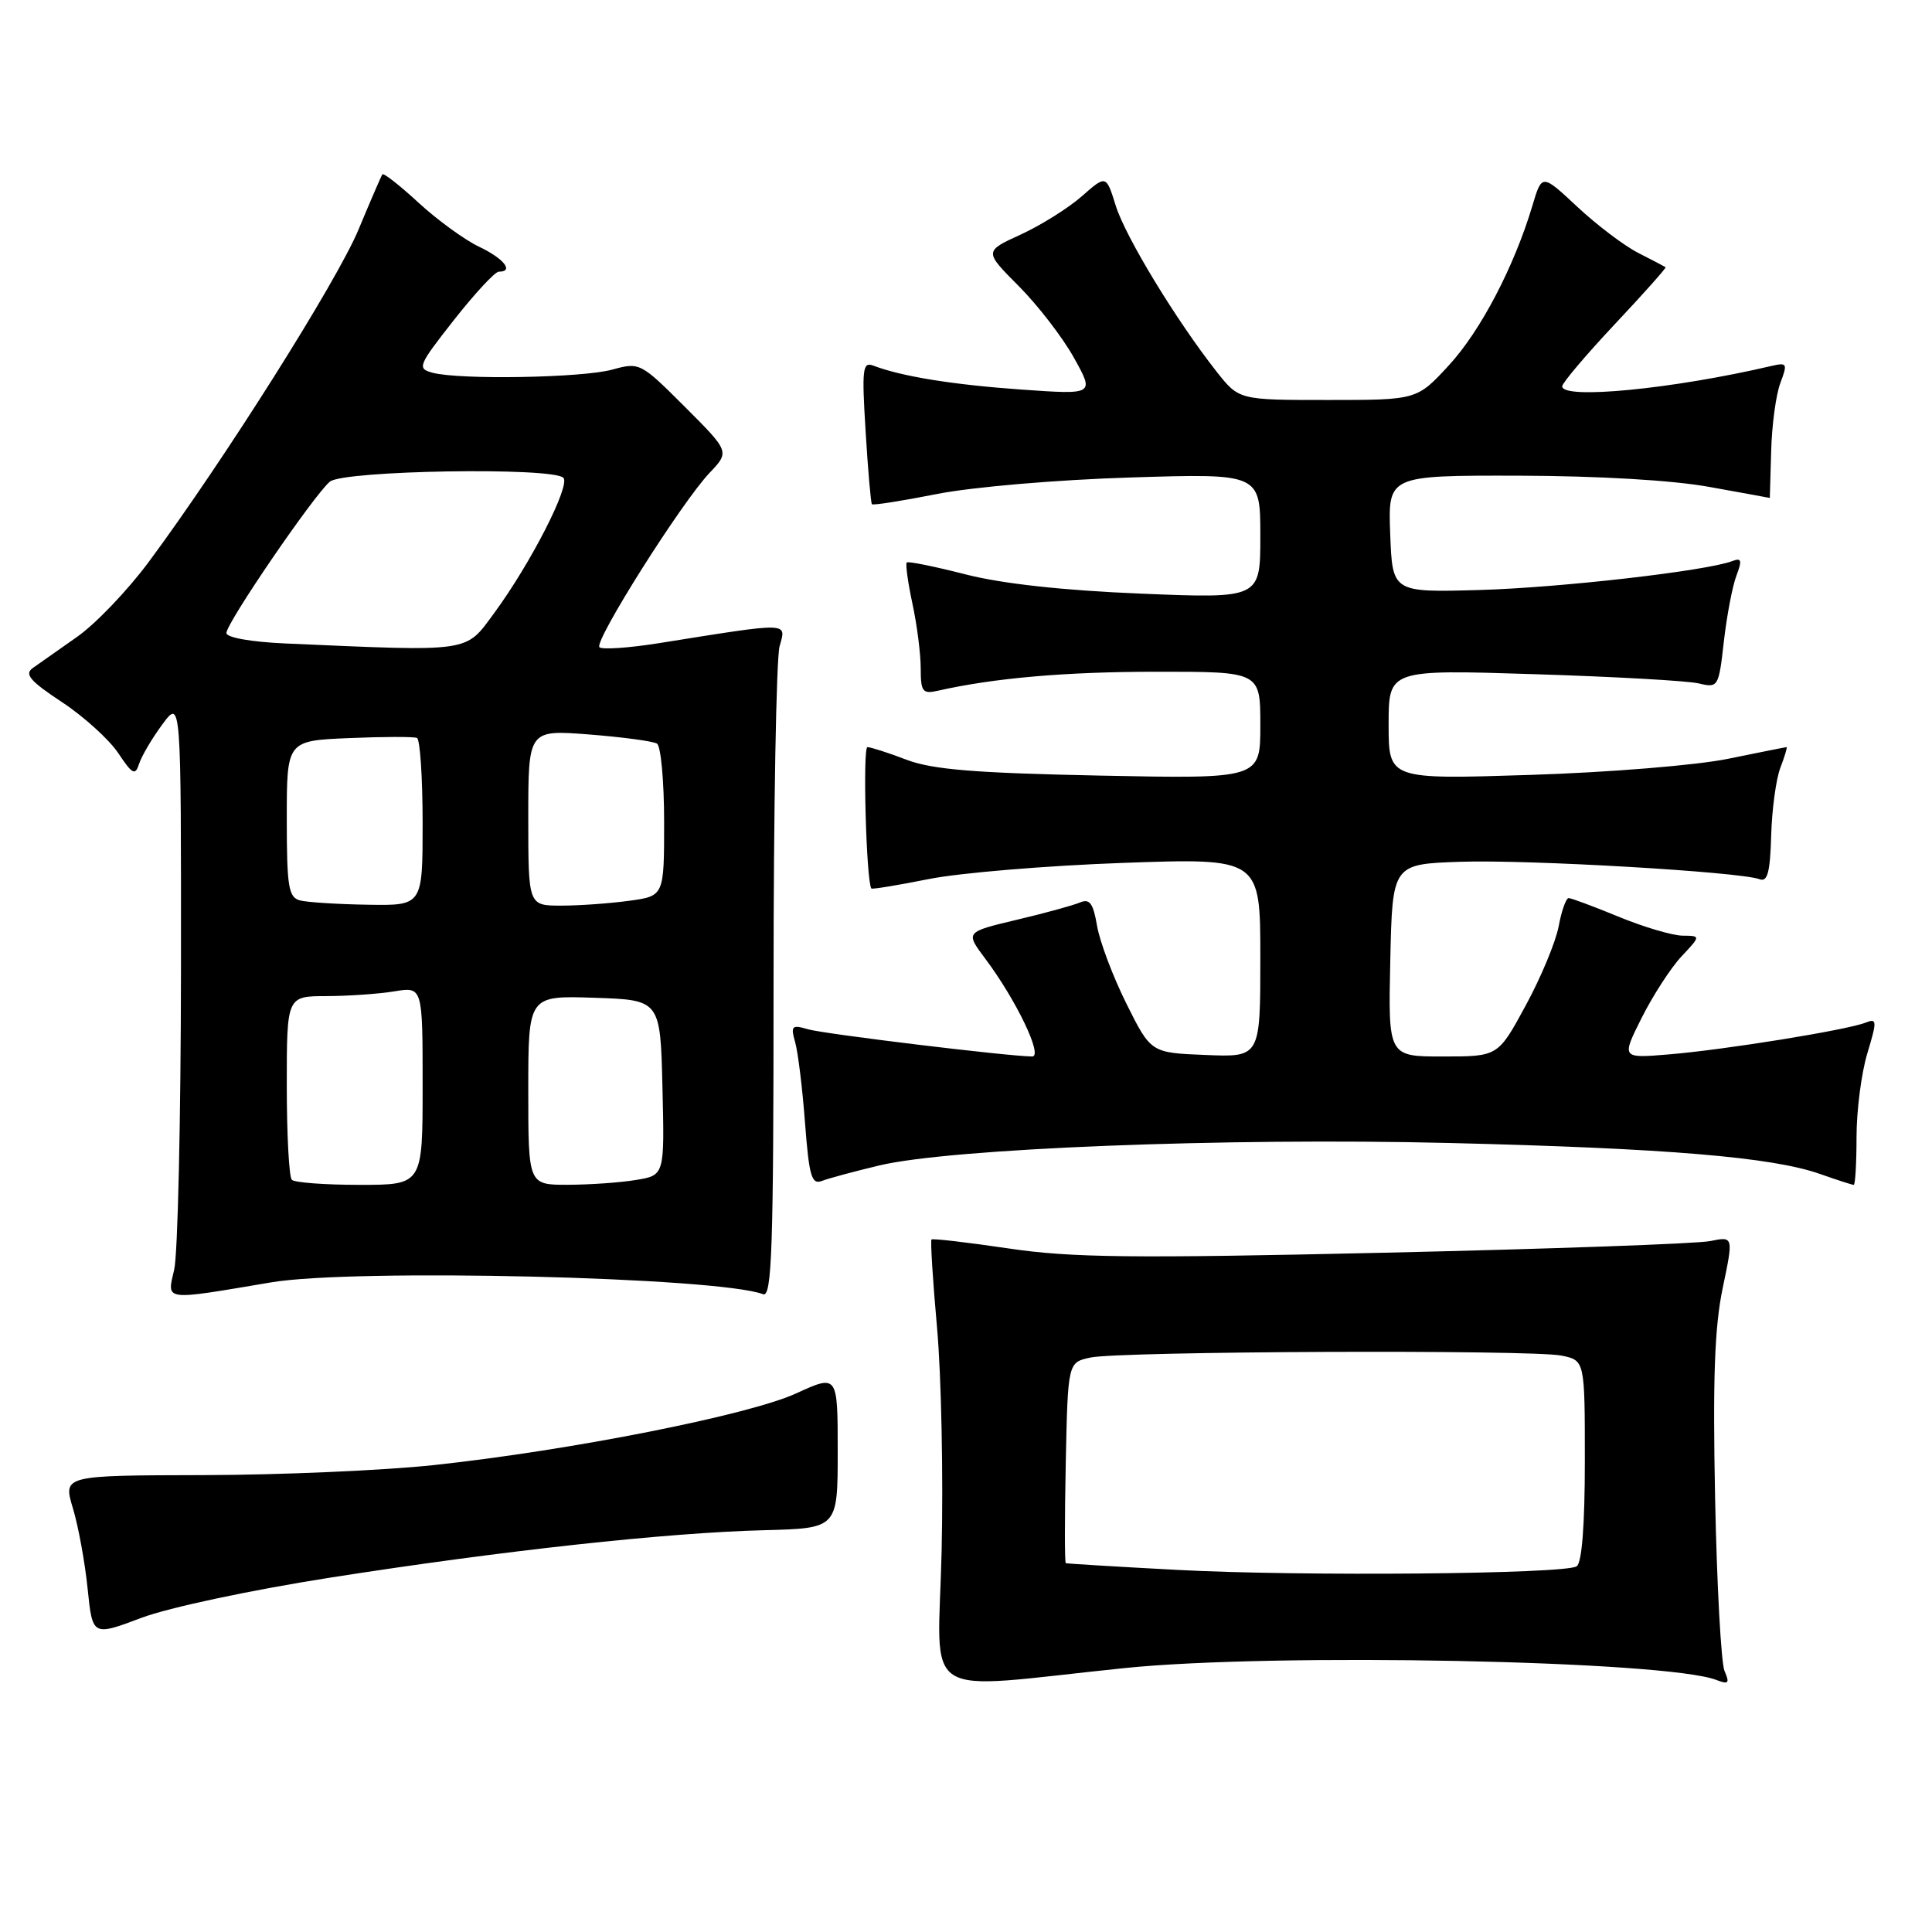 <?xml version="1.0" encoding="UTF-8" standalone="no"?>
<!DOCTYPE svg PUBLIC "-//W3C//DTD SVG 1.1//EN" "http://www.w3.org/Graphics/SVG/1.1/DTD/svg11.dtd" >
<svg xmlns="http://www.w3.org/2000/svg" xmlns:xlink="http://www.w3.org/1999/xlink" version="1.1" viewBox="0 0 256 256">
 <g >
 <path fill="currentColor"
d=" M 149.00 221.03 C 168.81 218.99 220.76 220.03 227.42 222.60 C 229.04 223.23 229.22 223.04 228.51 221.42 C 228.06 220.37 227.49 210.05 227.26 198.50 C 226.94 182.75 227.19 175.79 228.27 170.66 C 229.70 163.82 229.70 163.82 226.60 164.45 C 224.89 164.80 205.50 165.49 183.50 165.99 C 150.01 166.75 141.89 166.66 133.61 165.42 C 128.16 164.62 123.58 164.08 123.43 164.24 C 123.27 164.39 123.60 169.69 124.17 176.01 C 124.73 182.33 125.00 195.61 124.77 205.53 C 124.30 225.78 121.33 223.88 149.00 221.03 Z  M 43.84 209.03 C 66.73 205.45 88.32 203.09 101.25 202.76 C 111.00 202.51 111.00 202.51 111.00 192.31 C 111.00 182.11 111.00 182.11 105.48 184.64 C 99.20 187.51 75.57 192.19 57.50 194.13 C 50.90 194.84 37.14 195.44 26.93 195.46 C 8.35 195.50 8.35 195.50 9.66 199.85 C 10.38 202.24 11.26 207.04 11.61 210.51 C 12.26 216.81 12.26 216.81 18.72 214.38 C 22.38 213.00 33.25 210.69 43.84 209.03 Z  M 35.93 169.92 C 46.95 168.06 95.20 169.22 101.11 171.49 C 102.28 171.94 102.50 165.52 102.50 130.26 C 102.50 107.29 102.86 87.21 103.30 85.63 C 104.20 82.40 104.89 82.42 87.27 85.23 C 83.30 85.86 79.77 86.10 79.43 85.76 C 78.67 85.00 90.30 66.58 94.01 62.67 C 96.69 59.85 96.69 59.85 90.75 53.91 C 84.90 48.06 84.74 47.98 81.15 48.97 C 77.22 50.07 60.90 50.35 57.31 49.39 C 55.24 48.83 55.39 48.46 60.15 42.40 C 62.92 38.88 65.59 36.00 66.09 36.00 C 68.14 36.00 66.78 34.26 63.49 32.70 C 61.56 31.78 57.95 29.15 55.47 26.87 C 52.99 24.58 50.83 22.89 50.67 23.10 C 50.51 23.32 49.09 26.61 47.51 30.41 C 44.67 37.24 29.70 60.97 19.76 74.39 C 16.95 78.19 12.65 82.69 10.21 84.39 C 7.77 86.10 5.12 87.96 4.34 88.52 C 3.20 89.33 3.99 90.25 8.19 93.02 C 11.09 94.93 14.45 97.98 15.66 99.78 C 17.55 102.62 17.92 102.81 18.43 101.21 C 18.76 100.19 20.14 97.84 21.51 95.99 C 24.00 92.61 24.00 92.61 23.98 128.56 C 23.96 148.33 23.56 166.19 23.08 168.24 C 22.11 172.43 21.51 172.35 35.93 169.92 Z  M 116.50 154.43 C 125.92 152.17 162.52 150.73 192.00 151.45 C 220.83 152.15 234.83 153.32 241.17 155.56 C 243.41 156.35 245.42 157.00 245.63 157.00 C 245.83 157.00 246.00 154.15 246.00 150.66 C 246.00 147.17 246.64 142.19 247.43 139.58 C 248.74 135.22 248.72 134.90 247.18 135.51 C 244.75 136.48 228.55 139.10 221.17 139.71 C 214.84 140.24 214.84 140.24 217.53 134.87 C 219.01 131.92 221.38 128.26 222.79 126.75 C 225.37 124.00 225.37 124.00 222.94 123.98 C 221.60 123.96 217.80 122.84 214.50 121.48 C 211.20 120.12 208.21 119.01 207.86 119.00 C 207.51 119.00 206.91 120.69 206.53 122.75 C 206.14 124.81 204.18 129.53 202.16 133.24 C 198.50 139.99 198.50 139.99 191.22 139.99 C 183.94 140.00 183.94 140.00 184.22 127.25 C 184.50 114.50 184.50 114.50 193.50 114.19 C 202.50 113.88 230.58 115.52 233.15 116.50 C 234.20 116.91 234.55 115.59 234.69 110.76 C 234.78 107.32 235.33 103.26 235.90 101.75 C 236.48 100.24 236.85 99.00 236.73 99.00 C 236.60 99.00 233.12 99.70 229.00 100.54 C 224.82 101.40 213.21 102.35 202.75 102.68 C 184.00 103.28 184.00 103.28 184.00 96.00 C 184.00 88.72 184.00 88.72 203.25 89.33 C 213.84 89.66 223.67 90.21 225.11 90.56 C 227.66 91.17 227.74 91.04 228.42 85.00 C 228.81 81.60 229.55 77.68 230.08 76.29 C 230.86 74.24 230.76 73.88 229.56 74.34 C 226.15 75.65 206.67 77.88 196.00 78.18 C 184.50 78.50 184.50 78.50 184.21 70.75 C 183.92 63.00 183.92 63.00 201.21 63.03 C 211.78 63.06 221.61 63.63 226.50 64.52 C 230.90 65.31 234.50 65.97 234.51 65.98 C 234.51 65.99 234.59 63.19 234.69 59.75 C 234.78 56.31 235.33 52.26 235.91 50.74 C 236.88 48.17 236.80 48.01 234.73 48.49 C 221.65 51.55 207.00 52.97 207.00 51.19 C 207.00 50.75 210.13 47.05 213.95 42.98 C 217.78 38.91 220.81 35.50 220.70 35.41 C 220.59 35.33 218.97 34.47 217.09 33.52 C 215.22 32.57 211.58 29.81 209.00 27.40 C 204.31 23.02 204.31 23.02 203.05 27.26 C 200.63 35.34 196.19 43.84 191.98 48.41 C 187.75 53.00 187.75 53.00 175.96 53.00 C 164.17 53.00 164.17 53.00 161.21 49.25 C 155.86 42.45 149.13 31.39 147.84 27.25 C 146.57 23.17 146.57 23.17 143.33 26.02 C 141.55 27.58 137.91 29.86 135.25 31.08 C 130.40 33.30 130.40 33.30 134.98 37.90 C 137.50 40.43 140.80 44.70 142.30 47.40 C 145.03 52.30 145.03 52.30 135.35 51.62 C 126.28 50.98 119.45 49.88 115.73 48.45 C 114.30 47.90 114.18 48.85 114.70 57.17 C 115.01 62.30 115.39 66.64 115.53 66.81 C 115.67 66.98 119.55 66.37 124.14 65.46 C 128.84 64.53 140.06 63.57 149.75 63.27 C 167.00 62.73 167.00 62.73 167.00 71.02 C 167.00 79.31 167.00 79.31 151.20 78.66 C 140.91 78.24 132.79 77.35 127.95 76.11 C 123.85 75.06 120.34 74.35 120.15 74.53 C 119.96 74.71 120.30 77.17 120.90 79.98 C 121.51 82.80 122.00 86.66 122.00 88.57 C 122.00 91.65 122.25 91.98 124.25 91.53 C 131.72 89.84 141.17 89.01 153.25 89.01 C 167.00 89.00 167.00 89.00 167.00 96.10 C 167.00 103.20 167.00 103.20 145.75 102.77 C 129.13 102.43 123.55 101.97 120.12 100.67 C 117.72 99.75 115.38 99.00 114.94 99.00 C 114.29 99.00 114.79 116.87 115.46 117.73 C 115.55 117.86 118.98 117.30 123.07 116.48 C 127.16 115.66 138.71 114.70 148.75 114.34 C 167.00 113.69 167.00 113.69 167.00 126.89 C 167.00 140.09 167.00 140.09 159.75 139.79 C 152.50 139.50 152.50 139.50 149.26 133.00 C 147.48 129.43 145.73 124.79 145.37 122.70 C 144.86 119.69 144.39 119.04 143.11 119.58 C 142.23 119.96 138.44 121.00 134.71 121.88 C 127.91 123.50 127.91 123.50 130.53 127.00 C 134.64 132.47 138.25 140.00 136.77 139.99 C 133.52 139.96 109.23 137.01 107.09 136.39 C 104.92 135.75 104.75 135.92 105.36 138.09 C 105.74 139.42 106.33 144.23 106.67 148.80 C 107.21 155.85 107.54 157.00 108.90 156.48 C 109.78 156.14 113.20 155.22 116.50 154.43 Z  M 156.00 208.02 C 148.03 207.60 141.37 207.19 141.22 207.13 C 141.07 207.06 141.07 201.04 141.22 193.76 C 141.50 180.52 141.50 180.52 144.50 179.88 C 148.44 179.04 202.83 178.82 206.88 179.62 C 210.00 180.25 210.00 180.25 210.00 193.57 C 210.00 202.07 209.61 207.12 208.91 207.55 C 207.26 208.58 172.33 208.89 156.00 208.02 Z  M 38.67 156.33 C 38.30 155.97 38.00 150.34 38.00 143.83 C 38.00 132.00 38.00 132.00 43.25 131.99 C 46.14 131.98 50.19 131.70 52.25 131.36 C 56.00 130.74 56.00 130.74 56.00 143.87 C 56.00 157.00 56.00 157.00 47.67 157.00 C 43.08 157.00 39.03 156.70 38.67 156.33 Z  M 70.00 144.46 C 70.00 131.92 70.00 131.92 78.75 132.21 C 87.50 132.50 87.50 132.50 87.78 144.11 C 88.06 155.73 88.06 155.73 84.28 156.35 C 82.20 156.70 78.14 156.98 75.25 156.99 C 70.00 157.00 70.00 157.00 70.00 144.46 Z  M 39.75 119.31 C 38.23 118.91 38.00 117.52 38.00 108.50 C 38.00 98.15 38.00 98.15 46.25 97.80 C 50.79 97.61 54.84 97.60 55.25 97.78 C 55.66 97.97 56.00 103.04 56.00 109.06 C 56.00 120.00 56.00 120.00 48.75 119.88 C 44.76 119.82 40.71 119.56 39.75 119.31 Z  M 70.00 108.35 C 70.00 96.70 70.00 96.70 78.05 97.32 C 82.48 97.67 86.53 98.21 87.05 98.53 C 87.57 98.85 88.00 103.53 88.00 108.92 C 88.00 118.73 88.00 118.73 83.36 119.36 C 80.81 119.71 76.76 120.00 74.36 120.00 C 70.00 120.00 70.00 120.00 70.00 108.35 Z  M 37.75 85.26 C 33.28 85.06 30.00 84.48 30.00 83.88 C 30.00 82.54 41.61 65.57 43.71 63.82 C 45.51 62.33 73.21 61.87 74.65 63.31 C 75.62 64.29 70.32 74.66 65.47 81.25 C 61.61 86.50 62.66 86.35 37.75 85.26 Z "/>
</g>
</svg>